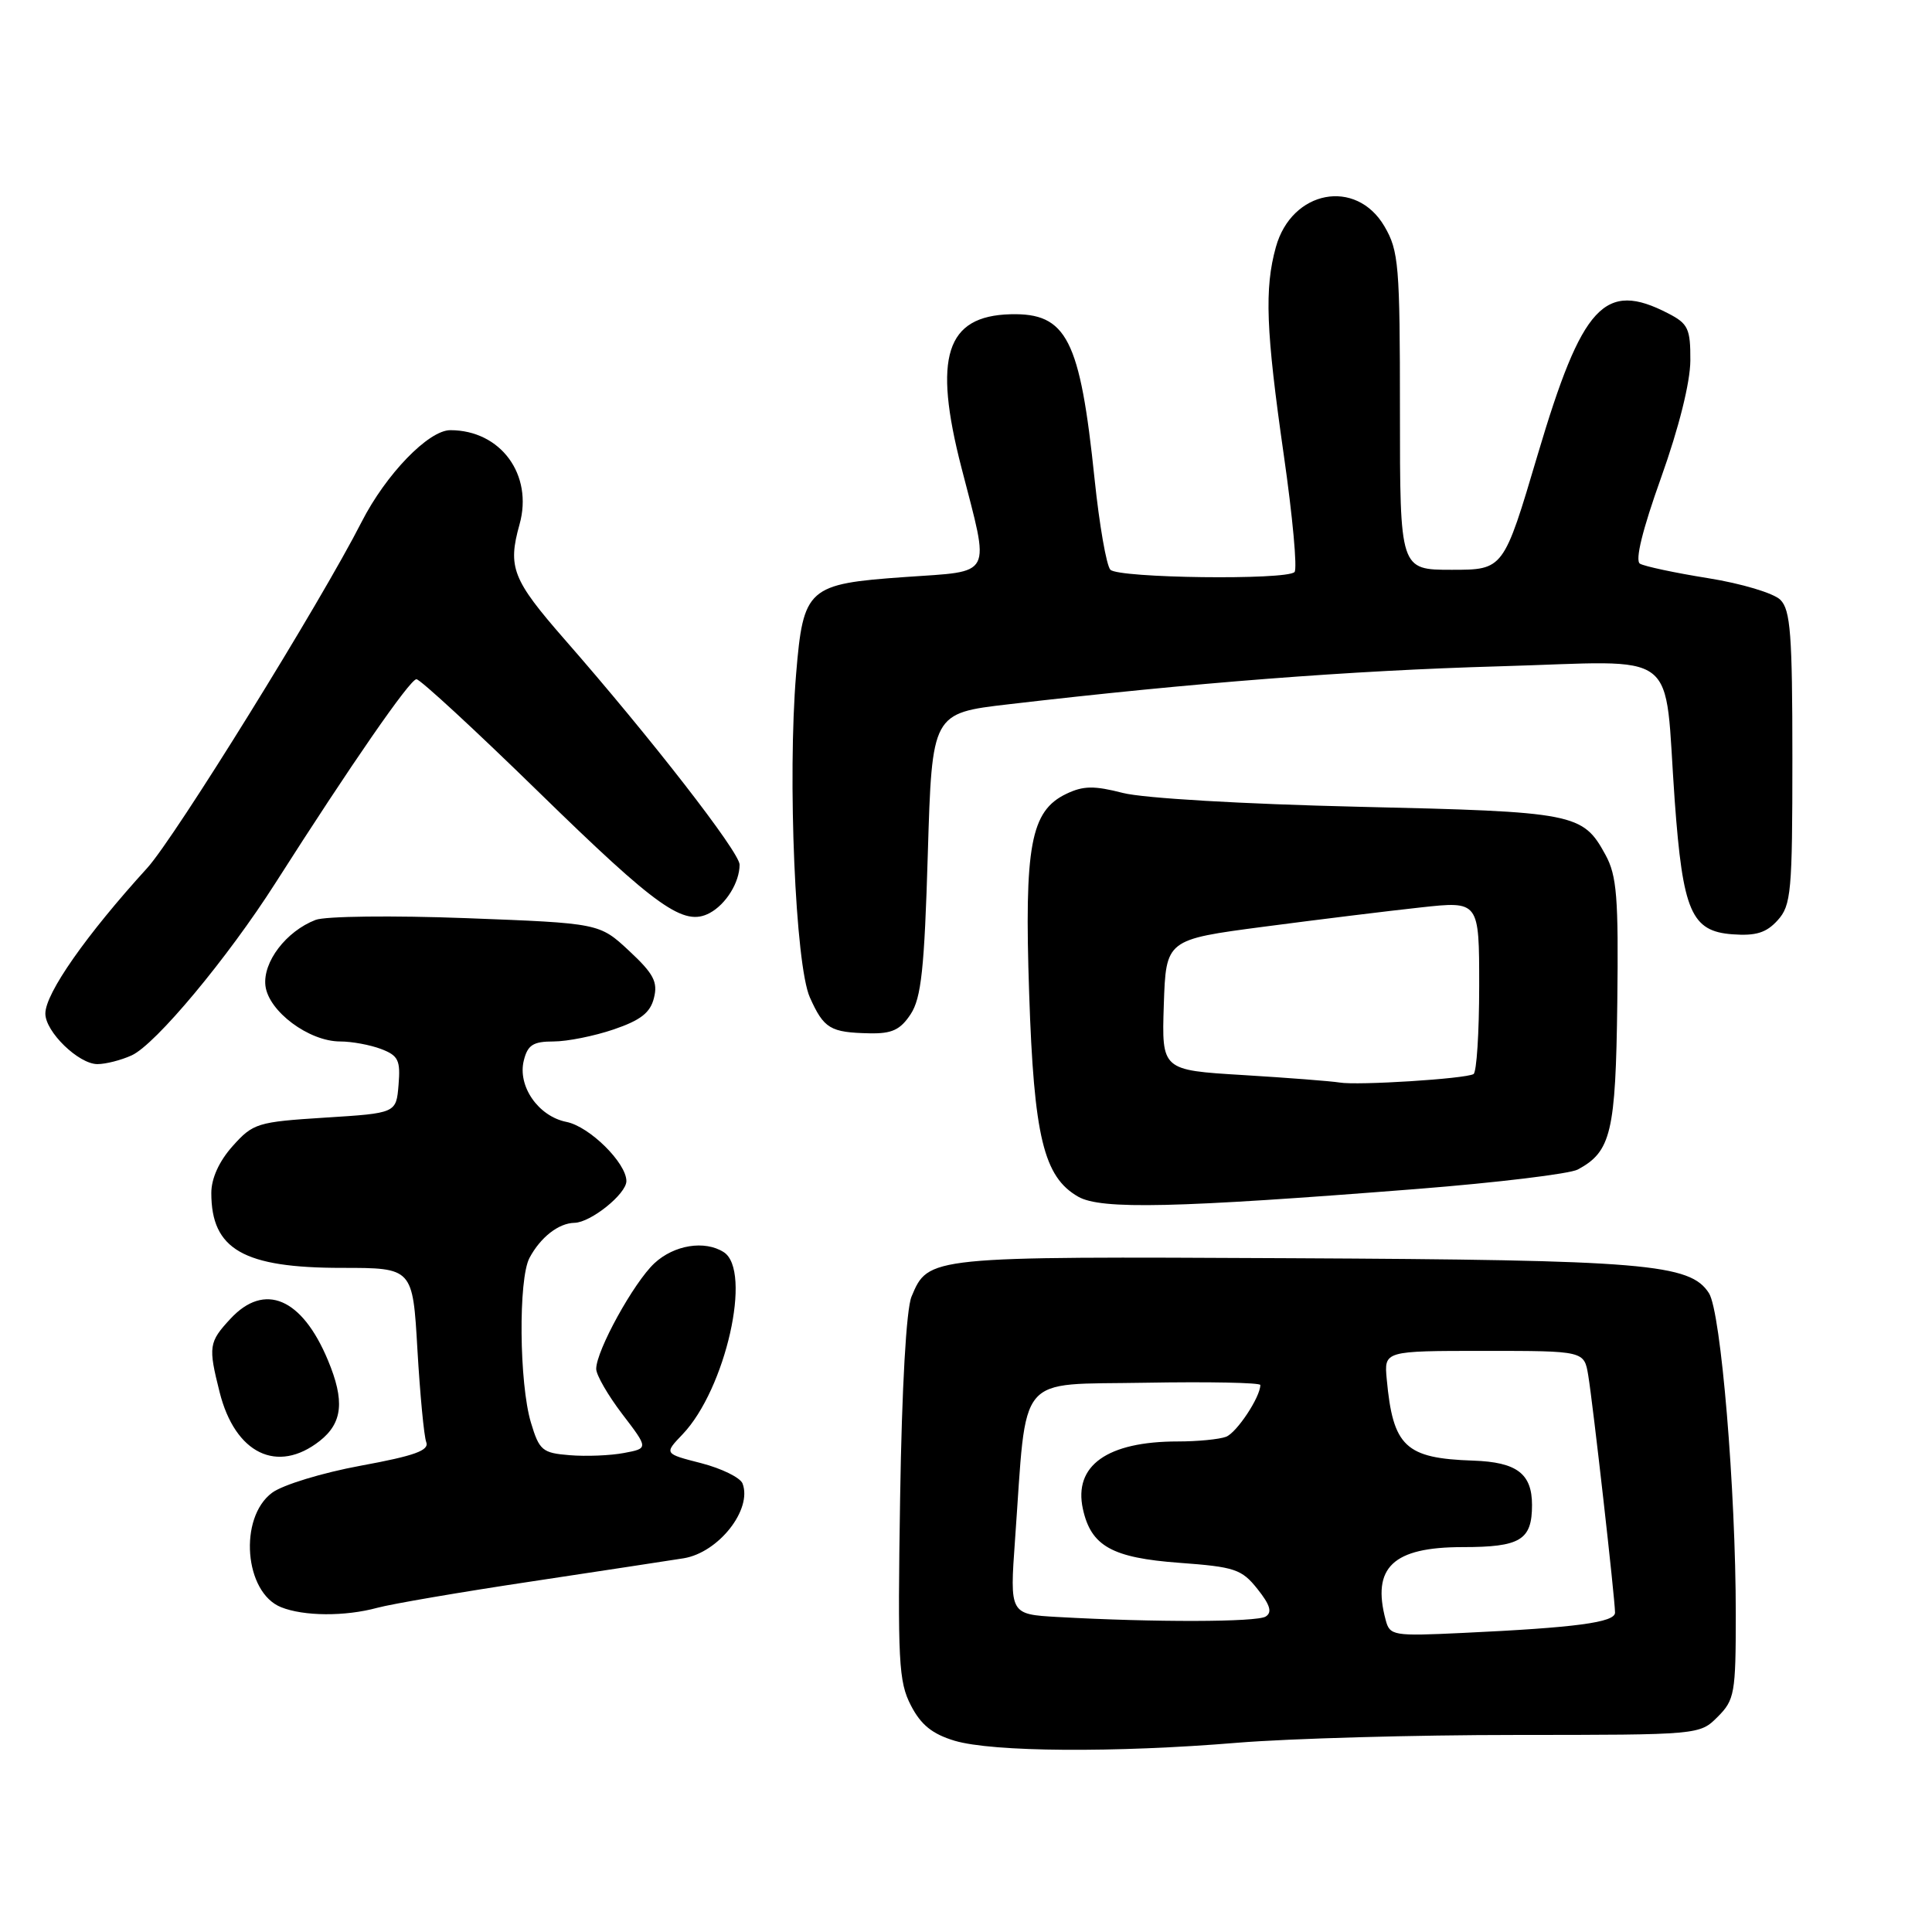 <?xml version="1.0" encoding="UTF-8" standalone="no"?>
<!DOCTYPE svg PUBLIC "-//W3C//DTD SVG 1.1//EN" "http://www.w3.org/Graphics/SVG/1.1/DTD/svg11.dtd" >
<svg xmlns="http://www.w3.org/2000/svg" xmlns:xlink="http://www.w3.org/1999/xlink" version="1.1" viewBox="0 0 256 256">
 <g >
 <path fill="currentColor"
d=" M 164.00 230.92 C 170.88 230.36 187.46 229.89 200.86 229.89 C 225.21 229.88 225.21 229.88 227.61 227.48 C 229.84 225.25 230.00 224.37 230.00 213.94 C 230.00 197.41 228.04 173.86 226.45 171.36 C 223.97 167.45 218.02 166.95 171.00 166.72 C 122.91 166.48 123.02 166.47 120.78 171.81 C 120.09 173.46 119.50 183.81 119.27 198.50 C 118.93 220.13 119.07 222.84 120.70 225.98 C 122.03 228.56 123.54 229.77 126.50 230.66 C 131.52 232.15 147.72 232.27 164.00 230.92 Z  M 50.00 213.04 C 51.92 212.52 61.15 210.94 70.50 209.54 C 79.85 208.13 88.89 206.75 90.59 206.48 C 95.22 205.72 99.71 200.01 98.39 196.57 C 98.09 195.79 95.62 194.58 92.92 193.88 C 87.99 192.62 87.99 192.62 90.44 190.06 C 96.15 184.09 99.71 168.33 95.89 165.91 C 93.37 164.31 89.33 164.96 86.72 167.38 C 83.99 169.92 79.00 178.96 79.00 181.39 C 79.00 182.19 80.56 184.89 82.46 187.38 C 85.93 191.92 85.93 191.92 82.67 192.53 C 80.88 192.87 77.64 193.00 75.48 192.82 C 71.86 192.53 71.46 192.19 70.35 188.50 C 68.79 183.30 68.67 169.48 70.16 166.68 C 71.62 163.94 74.02 162.07 76.12 162.03 C 78.28 161.99 83.00 158.20 83.00 156.50 C 83.00 154.10 78.12 149.27 75.06 148.66 C 71.33 147.92 68.55 143.91 69.41 140.51 C 69.92 138.46 70.65 138.00 73.34 138.00 C 75.16 138.00 78.75 137.28 81.33 136.40 C 84.88 135.19 86.17 134.19 86.65 132.24 C 87.19 130.12 86.61 129.02 83.37 126.00 C 79.43 122.33 79.43 122.33 61.78 121.66 C 51.96 121.29 43.11 121.40 41.82 121.89 C 37.91 123.40 34.81 127.47 35.17 130.61 C 35.57 134.00 40.93 138.00 45.08 138.00 C 46.62 138.00 49.05 138.45 50.50 139.00 C 52.78 139.87 53.08 140.49 52.81 143.75 C 52.50 147.50 52.50 147.50 43.08 148.09 C 34.10 148.66 33.54 148.83 30.83 151.86 C 29.03 153.87 28.00 156.15 28.00 158.08 C 28.00 165.56 32.26 168.00 45.30 168.00 C 54.69 168.00 54.69 168.00 55.31 178.83 C 55.66 184.79 56.18 190.31 56.48 191.09 C 56.90 192.19 54.95 192.90 47.81 194.21 C 42.71 195.15 37.46 196.75 36.05 197.80 C 31.60 201.11 32.37 211.01 37.24 212.96 C 40.25 214.17 45.70 214.21 50.00 213.04 Z  M 42.37 190.93 C 45.40 188.54 45.70 185.61 43.45 180.23 C 40.01 171.98 35.05 169.88 30.54 174.74 C 27.66 177.84 27.58 178.43 29.10 184.47 C 31.15 192.62 36.75 195.34 42.37 190.93 Z  M 187.81 157.54 C 198.42 156.70 207.99 155.54 209.06 154.97 C 213.48 152.60 214.09 150.05 214.30 132.85 C 214.47 118.88 214.24 116.03 212.74 113.28 C 209.72 107.75 208.75 107.56 180.00 106.90 C 164.63 106.54 151.52 105.77 148.79 105.07 C 144.98 104.09 143.54 104.11 141.29 105.19 C 136.56 107.46 135.71 112.05 136.37 131.66 C 137.00 150.61 138.29 155.95 142.87 158.57 C 145.90 160.30 155.73 160.07 187.81 157.54 Z  M 17.45 139.84 C 20.61 138.40 30.15 126.96 36.50 117.00 C 46.54 101.25 54.33 90.00 55.18 90.00 C 55.67 90.00 62.97 96.74 71.41 104.98 C 87.17 120.36 90.63 122.80 94.04 120.98 C 96.20 119.82 98.00 116.91 98.00 114.57 C 98.00 112.92 86.20 97.73 74.81 84.72 C 67.90 76.81 67.25 75.17 68.84 69.49 C 70.68 62.90 66.34 57.00 59.67 57.00 C 56.79 57.00 51.14 62.84 47.92 69.15 C 42.47 79.85 23.19 110.96 19.52 115.00 C 11.41 123.91 6.01 131.62 6.01 134.30 C 6.00 136.71 10.42 141.00 12.91 141.00 C 14.01 141.00 16.05 140.48 17.45 139.84 Z  M 120.67 134.38 C 122.07 132.24 122.49 128.40 122.94 113.13 C 123.50 94.50 123.50 94.50 133.65 93.32 C 158.05 90.47 178.96 88.85 198.68 88.29 C 223.11 87.60 220.43 85.54 221.91 106.11 C 222.98 120.78 224.11 123.40 229.56 123.80 C 232.67 124.03 234.05 123.60 235.55 121.94 C 237.34 119.96 237.50 118.21 237.50 100.43 C 237.50 84.06 237.25 80.82 235.91 79.48 C 235.03 78.60 230.77 77.32 226.33 76.61 C 221.94 75.91 217.88 75.04 217.30 74.69 C 216.63 74.27 217.63 70.20 220.11 63.27 C 222.47 56.66 223.96 50.68 223.98 47.78 C 224.00 43.55 223.69 42.89 221.05 41.53 C 212.61 37.16 209.65 40.37 203.75 60.25 C 199.23 75.50 199.23 75.50 192.36 75.50 C 185.50 75.50 185.50 75.50 185.50 54.50 C 185.50 35.14 185.34 33.23 183.45 30.00 C 179.69 23.57 171.15 25.19 169.06 32.74 C 167.53 38.24 167.74 43.77 170.11 60.30 C 171.28 68.44 171.92 75.41 171.53 75.80 C 170.44 76.89 148.20 76.61 147.13 75.49 C 146.61 74.95 145.67 69.55 145.04 63.50 C 143.11 44.89 141.35 41.45 133.89 41.64 C 125.34 41.87 123.61 47.28 127.40 61.98 C 131.19 76.70 131.75 75.62 119.91 76.46 C 107.01 77.37 106.44 77.88 105.49 89.29 C 104.34 103.10 105.39 127.87 107.31 132.16 C 109.17 136.31 110.01 136.81 115.23 136.92 C 118.19 136.98 119.30 136.46 120.67 134.38 Z  M 183.61 214.66 C 181.74 207.69 184.57 205.00 193.80 205.00 C 201.47 205.00 203.00 204.07 203.00 199.42 C 203.00 195.26 200.98 193.74 195.22 193.54 C 186.21 193.24 184.58 191.70 183.75 182.75 C 183.40 179.00 183.40 179.00 196.66 179.00 C 209.91 179.00 209.91 179.00 210.45 182.25 C 211.07 185.97 214.00 211.90 214.00 213.68 C 214.00 214.98 208.81 215.67 193.84 216.37 C 184.60 216.81 184.16 216.74 183.61 214.66 Z  M 140.15 214.26 C 133.79 213.90 133.79 213.90 134.50 203.98 C 136.11 181.57 134.47 183.54 151.75 183.22 C 160.14 183.07 167.00 183.21 167.00 183.52 C 167.00 185.12 163.87 189.84 162.46 190.38 C 161.56 190.72 158.69 191.00 156.07 191.00 C 146.71 191.00 142.23 194.20 143.49 199.95 C 144.57 204.87 147.35 206.42 156.26 207.08 C 163.61 207.62 164.53 207.92 166.62 210.55 C 168.30 212.66 168.60 213.64 167.71 214.20 C 166.53 214.95 152.94 214.98 140.15 214.26 Z  M 177.50 143.44 C 176.40 143.26 170.65 142.81 164.71 142.45 C 153.93 141.80 153.93 141.80 154.21 133.15 C 154.50 124.50 154.50 124.50 167.50 122.79 C 174.65 121.85 183.99 120.70 188.25 120.24 C 196.00 119.39 196.00 119.39 196.00 130.64 C 196.00 136.82 195.66 142.08 195.25 142.32 C 194.17 142.95 179.88 143.85 177.50 143.44 Z "/>
</g>
</svg>